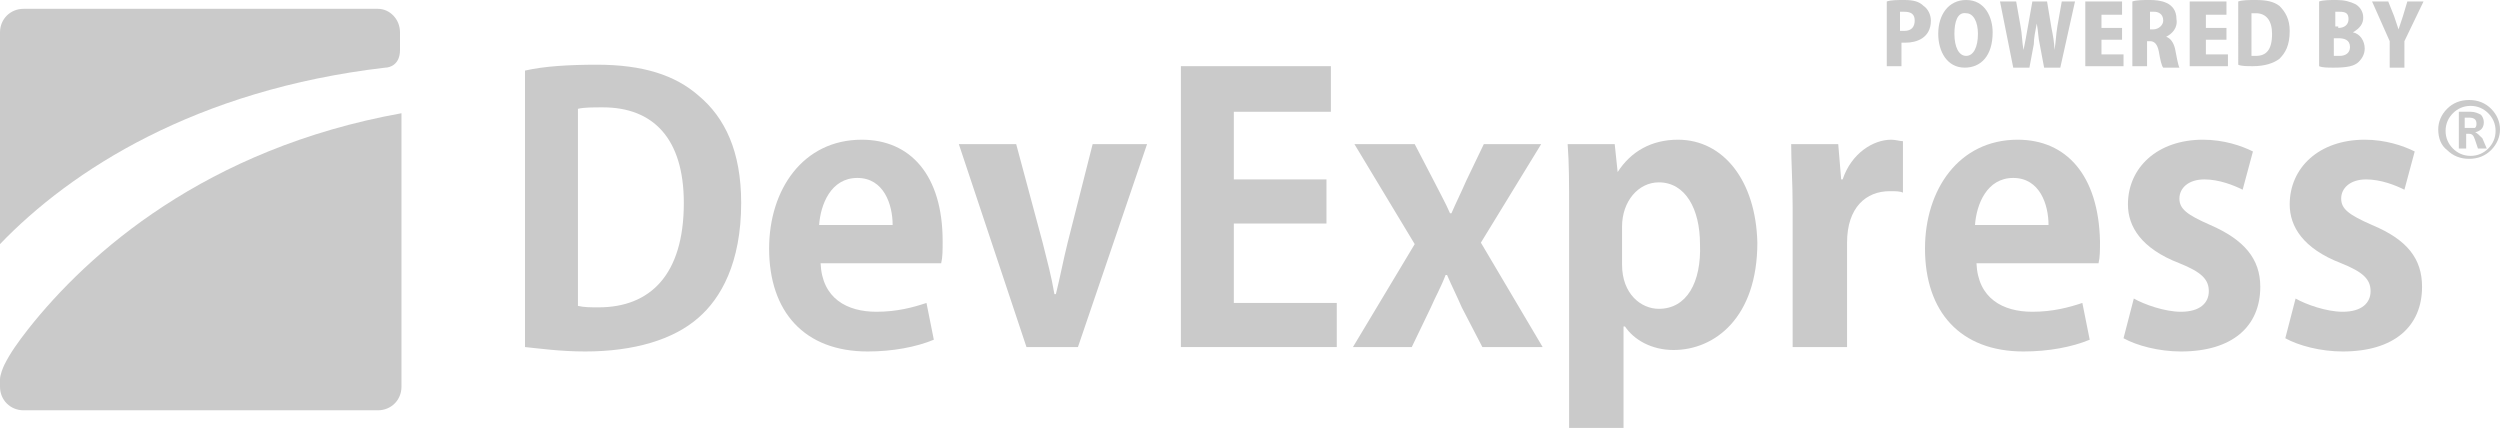 <!DOCTYPE svg PUBLIC "-//W3C//DTD SVG 1.1//EN" "http://www.w3.org/Graphics/SVG/1.1/DTD/svg11.dtd">
<svg version="1.1" id="Layer_1" xmlns="http://www.w3.org/2000/svg" xmlns:xlink="http://www.w3.org/1999/xlink" x="0px" y="0px"
	 viewBox="0 0 170 29.2" style="enable-background:new 0 0 170 29.2;" xml:space="preserve">
<style type="text/css">
	.st0{fill:#CACACA;}
</style>
<g>
	<g>
		<g>
			<path class="st0" d="M40.6,4.4c-1.9,0-3.6,0.1-4.9,0.4v18.8c1,0.1,2.4,0.3,4.1,0.3c3.3,0,6-0.8,7.7-2.3c1.5-1.3,2.9-3.7,2.9-7.8
				c0-3.5-1.1-5.8-2.9-7.3C45.9,5.1,43.7,4.4,40.6,4.4z M40.7,20.9c-0.5,0-1,0-1.4-0.1V7.4c0.4-0.1,1-0.1,1.7-0.1
				c3.4,0,5.5,2.1,5.5,6.5C46.5,18.7,44.2,20.9,40.7,20.9z"/>
			<path class="st0" d="M58.6,9.5c-4,0-6.3,3.4-6.3,7.4c0,4.3,2.4,7,6.7,7c1.7,0,3.3-0.3,4.5-0.8l-0.5-2.5c-0.9,0.3-2,0.6-3.4,0.6
				c-2,0-3.7-0.9-3.8-3.3H64c0.1-0.4,0.1-0.9,0.1-1.5C64.1,11.9,61.9,9.5,58.6,9.5z M55.7,15.3c0.1-1.4,0.8-3.2,2.6-3.2
				c1.8,0,2.4,1.8,2.4,3.2H55.7z"/>
			<path class="st0" d="M74.3,9.8l-1.7,6.7c-0.3,1.2-0.5,2.3-0.8,3.5h-0.1c-0.2-1.2-0.5-2.3-0.8-3.5l-1.8-6.7h-3.9l4.6,13.8h3.5
				l4.7-13.8H74.3z"/>
			<path class="st0" d="M1.9,22.4c-0.7,0.9-1.2,1.6-1.6,2.4c-0.1,0.2-0.3,0.7-0.3,1v0.5c0,0.9,0.7,1.6,1.6,1.6h24.1
				c0.9,0,1.6-0.7,1.6-1.6V7.7C14,10.1,6,17.2,1.9,22.4z"/>
		</g>
		<g>
			<polygon class="st0" points="83.9,15.2 90.2,15.2 90.2,12.2 83.9,12.2 83.9,7.6 90.5,7.6 90.5,4.5 80.3,4.5 80.3,23.6 90.9,23.6 
				90.9,20.6 83.9,20.6 			"/>
			<path class="st0" d="M104.8,9.8h-3.9l-1.2,2.5c-0.3,0.7-0.7,1.5-1,2.2h-0.1c-0.3-0.7-0.7-1.4-1.1-2.2l-1.3-2.5h-4.1l4.1,6.8
				l-4.2,7H96l1.3-2.7c0.3-0.7,0.7-1.4,1-2.2h0.1c0.3,0.7,0.7,1.5,1,2.2l1.4,2.7h4.1l-4.2-7.1L104.8,9.8z"/>
			<path class="st0" d="M114.1,9.5c-1.8,0-3.2,0.8-4.1,2.2H110l-0.2-1.9h-3.2c0.1,1.3,0.1,2.7,0.1,4.5v14.8h3.7v-6.9h0.1
				c0.6,0.9,1.8,1.6,3.3,1.6c2.8,0,5.7-2.2,5.7-7.3C119.4,12.3,117.2,9.5,114.1,9.5z M112.8,21c-1.2,0-2.5-1-2.5-3v-2.6
				c0-1.7,1.1-3,2.5-3c1.8,0,2.8,1.8,2.8,4.2C115.7,19.2,114.7,21,112.8,21z"/>
			<path class="st0" d="M125.3,12.2h-0.1L125,9.8h-3.2c0,1.2,0.1,2.6,0.1,4.3v9.5h3.7v-7.1c0-2.4,1.3-3.5,2.9-3.5
				c0.4,0,0.7,0,0.9,0.1V9.6c-0.2,0-0.5-0.1-0.8-0.1C127.4,9.5,125.9,10.4,125.3,12.2z"/>
			<path class="st0" d="M137.2,9.5c-4,0-6.3,3.4-6.3,7.4c0,4.3,2.4,7,6.7,7c1.7,0,3.3-0.3,4.5-0.8l-0.5-2.5c-0.9,0.3-2,0.6-3.4,0.6
				c-2,0-3.7-0.9-3.8-3.3h8.3c0.1-0.4,0.1-0.9,0.1-1.5C142.7,11.9,140.5,9.5,137.2,9.5z M134.3,15.3c0.1-1.4,0.8-3.2,2.6-3.2
				c1.8,0,2.4,1.8,2.4,3.2H134.3z"/>
			<path class="st0" d="M150.3,15.3c-1.6-0.7-2.1-1.1-2.1-1.8c0-0.7,0.6-1.3,1.7-1.3c1,0,2,0.4,2.6,0.7l0.7-2.6
				c-0.8-0.4-2-0.8-3.4-0.8c-3.1,0-5.1,1.9-5.1,4.4c0,1.5,0.9,3,3.5,4c1.5,0.6,2,1.1,2,1.9c0,0.8-0.6,1.4-1.9,1.4
				c-1.1,0-2.5-0.5-3.2-0.9l-0.7,2.7c0.9,0.5,2.4,0.9,3.9,0.9c3.5,0,5.4-1.7,5.4-4.4C153.7,17.6,152.6,16.3,150.3,15.3z"/>
			<path class="st0" d="M161.3,15.3c-1.6-0.7-2.1-1.1-2.1-1.8c0-0.7,0.6-1.3,1.7-1.3c1,0,2,0.4,2.6,0.7l0.7-2.6
				c-0.8-0.4-2-0.8-3.4-0.8c-3.1,0-5.1,1.9-5.1,4.4c0,1.5,0.9,3,3.5,4c1.5,0.6,2,1.1,2,1.9c0,0.8-0.6,1.4-1.9,1.4
				c-1.1,0-2.5-0.5-3.2-0.9l-0.7,2.7c0.9,0.5,2.4,0.9,3.9,0.9c3.5,0,5.4-1.7,5.4-4.4C164.7,17.6,163.7,16.3,161.3,15.3z"/>
			<path class="st0" d="M25.7,0.6H1.6C0.7,0.6,0,1.3,0,2.2v14.4c4.8-5,13.3-10.5,26.2-12c0.3,0,1-0.2,1-1.2V2.2
				C27.2,1.3,26.5,0.6,25.7,0.6z"/>
			<path class="st0" d="M168.3,9L168.3,9c0.4-0.1,0.6-0.3,0.6-0.7c0-0.2-0.1-0.4-0.2-0.5c-0.2-0.1-0.4-0.2-0.7-0.2h-0.8v2.5h0.5v-1
				h0.2c0.2,0,0.3,0.1,0.4,0.4l0.2,0.6h0.6l-0.3-0.7C168.6,9.2,168.4,9,168.3,9z M167.9,8.7h-0.3V8h0.3c0.3,0,0.5,0.1,0.5,0.4
				c0,0.1,0,0.2-0.1,0.3C168.2,8.7,168.1,8.7,167.9,8.7z"/>
			<path class="st0" d="M169.4,7.4c-0.4-0.4-0.9-0.6-1.5-0.6c-0.6,0-1.1,0.2-1.5,0.6c-0.4,0.4-0.6,0.9-0.6,1.4
				c0,0.6,0.2,1.1,0.6,1.4c0.4,0.4,0.9,0.6,1.5,0.6c0.6,0,1.1-0.2,1.5-0.6c0.4-0.4,0.6-0.9,0.6-1.4C170,8.3,169.8,7.8,169.4,7.4z
				 M169.2,10.1c-0.3,0.3-0.7,0.5-1.2,0.5c-0.5,0-0.9-0.2-1.2-0.5c-0.3-0.3-0.5-0.7-0.5-1.2c0-0.5,0.2-0.9,0.5-1.2
				c0.3-0.3,0.7-0.5,1.2-0.5c0.5,0,0.9,0.2,1.2,0.5c0.3,0.3,0.5,0.7,0.5,1.2C169.7,9.4,169.5,9.8,169.2,10.1z"/>
		</g>
	</g>
	<g>
		<path class="st0" d="M128.3,0.1c0.3-0.1,0.7-0.1,1.2-0.1c0.6,0,1,0.1,1.3,0.4c0.3,0.2,0.5,0.6,0.5,1c0,1.2-1,1.5-1.7,1.5
			c-0.1,0-0.2,0-0.3,0v1.6h-1V0.1z M129.3,2.1c0.1,0,0.1,0,0.2,0c0.5,0,0.7-0.3,0.7-0.7c0-0.4-0.2-0.6-0.7-0.6c-0.1,0-0.2,0-0.3,0
			V2.1z"/>
		<path class="st0" d="M135.5,2.2c0,1.6-0.8,2.4-1.9,2.4c-1.2,0-1.8-1.1-1.8-2.3c0-1.3,0.7-2.3,1.9-2.3C135,0,135.5,1.2,135.5,2.2z
			 M132.9,2.3c0,0.9,0.3,1.5,0.8,1.5c0.5,0,0.8-0.6,0.8-1.5c0-0.8-0.3-1.4-0.8-1.4C133.1,0.8,132.9,1.5,132.9,2.3z"/>
		<path class="st0" d="M141.1,0.1l-1,4.5H139l-0.3-1.6c-0.1-0.4-0.1-0.9-0.2-1.4h0c-0.1,0.5-0.2,1-0.2,1.4l-0.3,1.6h-1.1l-0.9-4.5
			h1.1l0.3,1.7c0.1,0.5,0.1,1.1,0.2,1.6h0c0.1-0.5,0.2-1,0.3-1.6l0.3-1.7h1l0.3,1.8c0.1,0.5,0.2,1,0.2,1.5h0c0.1-0.5,0.1-1,0.2-1.6
			l0.3-1.7H141.1z"/>
		<path class="st0" d="M144.3,4.5h-2.5V0.1h2.5v0.9h-1.4v0.9h1.4v0.8h-1.4v1h1.5V4.5z"/>
		<path class="st0" d="M147.3,2.5c0.3,0.1,0.5,0.4,0.6,0.8c0.1,0.5,0.2,1.1,0.3,1.3h-1.1c-0.1-0.1-0.2-0.5-0.3-1.1
			c-0.1-0.5-0.3-0.7-0.6-0.7h-0.2v1.7h-1V0.1c0.3-0.1,0.7-0.1,1.2-0.1c0.6,0,1.8,0.1,1.8,1.3C148.1,1.9,147.7,2.3,147.3,2.5
			L147.3,2.5z M146.4,2c0.4,0,0.7-0.3,0.7-0.6c0-0.5-0.4-0.6-0.6-0.6c-0.2,0-0.3,0-0.3,0V2H146.4z"/>
		<path class="st0" d="M151.4,4.5h-2.5V0.1h2.5v0.9h-1.4v0.9h1.4v0.8h-1.4v1h1.5V4.5z"/>
		<path class="st0" d="M152.2,0.1c0.3-0.1,0.7-0.1,1.2-0.1c0.7,0,1.2,0.1,1.6,0.4c0.4,0.4,0.7,0.9,0.7,1.7c0,1-0.3,1.5-0.7,1.9
			c-0.4,0.3-1,0.5-1.8,0.5c-0.4,0-0.8,0-1-0.1V0.1z M153.2,3.8c0.1,0,0.2,0,0.2,0c0.7,0,1.1-0.4,1.1-1.5c0-0.9-0.4-1.4-1.1-1.4
			c-0.1,0-0.2,0-0.3,0V3.8z"/>
		<path class="st0" d="M160,2.2c0.5,0.1,0.8,0.6,0.8,1.1c0,0.4-0.2,0.7-0.4,0.9c-0.3,0.3-0.8,0.4-1.7,0.4c-0.4,0-0.8,0-1-0.1V0.1
			c0.3-0.1,0.7-0.1,1.2-0.1c0.5,0,0.9,0.1,1.3,0.3c0.3,0.2,0.5,0.5,0.5,0.9C160.7,1.6,160.5,1.9,160,2.2L160,2.2z M159,1.9
			c0.4,0,0.7-0.2,0.7-0.6c0-0.4-0.2-0.5-0.6-0.5c-0.2,0-0.3,0-0.3,0v1H159z M158.8,3.8c0.1,0,0.2,0,0.3,0c0.4,0,0.7-0.2,0.7-0.6
			c0-0.5-0.4-0.6-0.8-0.6h-0.3V3.8z"/>
		<path class="st0" d="M164.8,0.1l-1.3,2.7v1.8h-1V2.8l-1.2-2.7h1.1l0.4,1c0.1,0.3,0.2,0.6,0.3,0.9h0c0.1-0.3,0.2-0.6,0.3-0.9l0.3-1
			H164.8z"/>
	</g>
</g>
</svg>
